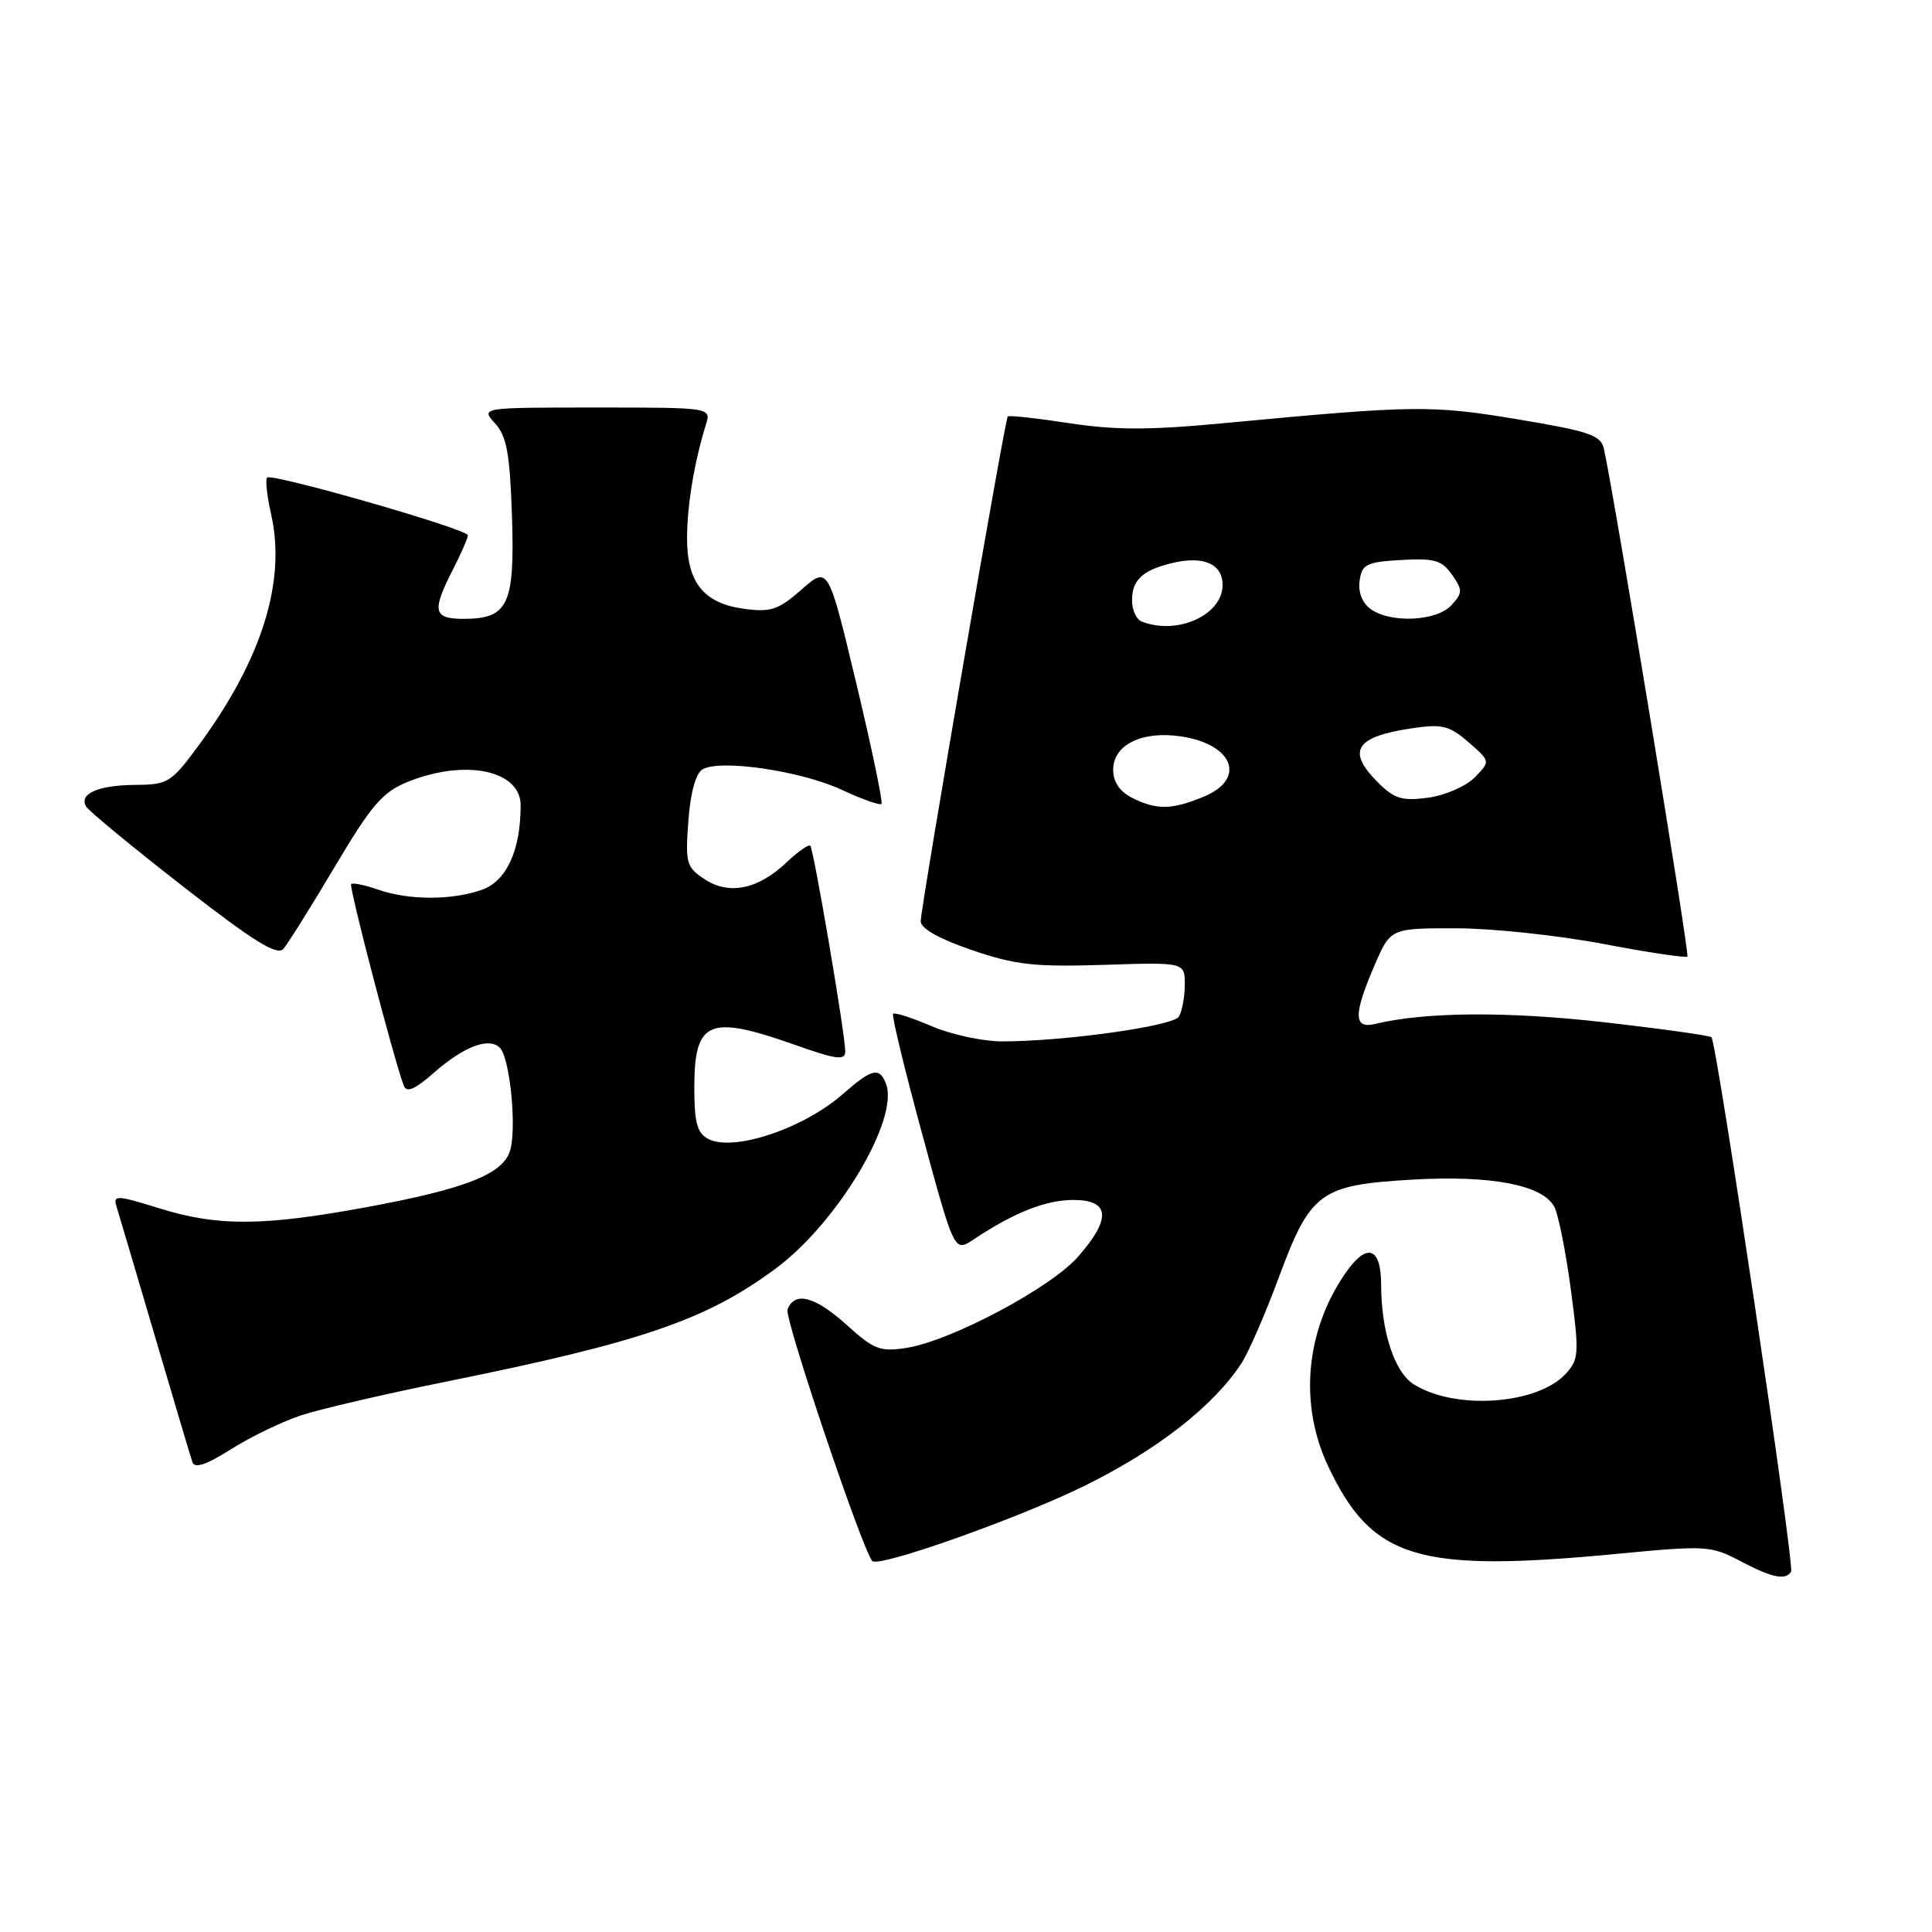 <?xml version="1.0" encoding="UTF-8" standalone="no"?>
<!DOCTYPE svg PUBLIC "-//W3C//DTD SVG 1.1//EN" "http://www.w3.org/Graphics/SVG/1.1/DTD/svg11.dtd" >
<svg xmlns="http://www.w3.org/2000/svg" xmlns:xlink="http://www.w3.org/1999/xlink" version="1.1" viewBox="0 0 256 256">
 <g >
 <path fill="currentColor"
d=" M 237.33 208.25 C 237.81 207.44 227.48 138.15 226.78 137.44 C 226.54 137.21 220.08 136.31 212.43 135.44 C 199.69 134.00 188.85 134.08 182.25 135.67 C 179.34 136.38 179.31 134.47 182.12 127.94 C 184.25 123.00 184.25 123.00 192.87 123.00 C 197.62 123.00 206.39 123.93 212.36 125.06 C 218.33 126.20 223.38 126.95 223.59 126.75 C 223.90 126.43 213.92 65.74 212.52 59.44 C 212.12 57.67 210.56 57.14 201.09 55.56 C 189.69 53.66 187.40 53.69 162.51 56.04 C 152.34 57.01 147.82 57.01 141.66 56.07 C 137.34 55.41 133.68 55.01 133.53 55.18 C 133.14 55.64 122.00 120.26 122.00 122.07 C 122.00 123.03 124.43 124.40 128.75 125.88 C 134.53 127.86 137.05 128.14 146.25 127.85 C 157.00 127.50 157.00 127.50 156.99 130.50 C 156.98 132.15 156.62 134.05 156.20 134.72 C 155.40 135.97 141.08 137.98 132.83 137.99 C 130.27 138.00 126.04 137.09 123.44 135.97 C 120.84 134.86 118.55 134.12 118.34 134.33 C 118.13 134.54 119.87 141.73 122.21 150.32 C 126.45 165.93 126.45 165.93 128.98 164.25 C 134.36 160.67 138.57 159.00 142.21 159.00 C 147.09 159.00 147.29 161.46 142.83 166.54 C 139.22 170.65 126.07 177.64 120.19 178.59 C 116.64 179.15 115.84 178.85 112.25 175.61 C 107.99 171.76 105.30 171.05 104.35 173.52 C 103.92 174.66 114.13 204.99 115.57 206.84 C 116.32 207.78 134.78 201.26 143.56 196.95 C 153.30 192.17 160.74 186.37 164.51 180.63 C 165.43 179.21 167.65 174.13 169.43 169.32 C 173.64 157.95 174.91 157.02 187.08 156.31 C 197.57 155.70 204.39 157.00 205.95 159.90 C 206.49 160.91 207.47 165.83 208.14 170.84 C 209.26 179.26 209.22 180.10 207.52 181.98 C 203.77 186.13 192.80 186.90 187.30 183.41 C 184.77 181.81 183.01 176.41 183.01 170.25 C 183.00 165.18 181.11 164.59 178.24 168.75 C 172.97 176.40 172.12 186.14 176.00 194.31 C 181.84 206.63 187.85 208.43 214.52 205.87 C 225.99 204.77 226.72 204.81 230.52 206.81 C 234.78 209.06 236.61 209.45 237.33 208.25 Z  M 39.89 187.54 C 42.43 186.71 51.10 184.69 59.18 183.06 C 84.99 177.84 93.56 174.91 102.76 168.11 C 110.95 162.07 119.19 148.27 117.40 143.61 C 116.53 141.35 115.55 141.58 111.69 144.96 C 106.44 149.57 97.12 152.67 93.82 150.90 C 92.38 150.14 92.00 148.71 92.00 144.16 C 92.00 135.23 93.88 134.41 105.25 138.42 C 110.87 140.41 112.00 140.55 112.00 139.30 C 112.00 137.10 107.83 112.57 107.37 112.07 C 107.16 111.84 105.75 112.82 104.24 114.25 C 100.46 117.85 96.63 118.64 93.38 116.51 C 90.95 114.92 90.80 114.39 91.21 108.82 C 91.47 105.12 92.18 102.51 93.06 101.96 C 95.32 100.56 106.03 102.12 111.46 104.62 C 114.18 105.89 116.59 106.74 116.80 106.53 C 117.01 106.32 115.52 99.14 113.47 90.58 C 109.75 75.01 109.75 75.01 106.22 78.11 C 103.14 80.81 102.14 81.15 98.60 80.67 C 93.21 79.95 90.99 77.15 91.04 71.14 C 91.08 66.73 92.01 61.20 93.54 56.25 C 94.23 54.00 94.23 54.00 78.96 54.00 C 63.69 54.00 63.69 54.00 65.60 56.10 C 67.15 57.82 67.56 60.09 67.84 68.44 C 68.22 80.13 67.34 82.00 61.43 82.00 C 57.41 82.00 57.19 81.00 60.00 75.50 C 61.10 73.34 62.00 71.28 62.00 70.93 C 62.00 70.12 36.01 62.66 35.39 63.28 C 35.14 63.53 35.38 65.75 35.94 68.22 C 37.92 77.08 34.67 87.43 26.35 98.73 C 22.71 103.69 22.26 103.97 18.00 104.00 C 13.01 104.03 10.38 105.19 11.43 106.89 C 11.81 107.51 17.60 112.27 24.29 117.49 C 33.61 124.74 36.72 126.68 37.55 125.73 C 38.14 125.05 41.21 120.15 44.37 114.83 C 49.28 106.58 50.70 104.94 54.08 103.58 C 61.70 100.53 69.00 102.07 68.99 106.73 C 68.98 112.71 67.11 116.77 63.83 117.91 C 59.81 119.31 54.16 119.30 50.10 117.88 C 48.34 117.27 46.73 116.94 46.53 117.14 C 46.20 117.47 52.18 140.35 53.50 143.85 C 53.87 144.83 54.95 144.37 57.44 142.19 C 61.47 138.65 64.79 137.39 66.24 138.84 C 67.53 140.13 68.46 149.04 67.64 152.28 C 66.83 155.52 61.92 157.49 48.50 159.97 C 34.80 162.49 28.85 162.52 21.05 160.09 C 15.49 158.36 14.97 158.34 15.43 159.84 C 15.71 160.75 18.00 168.47 20.51 177.00 C 23.02 185.53 25.26 193.06 25.50 193.75 C 25.80 194.61 27.37 194.09 30.61 192.03 C 33.19 190.40 37.36 188.38 39.89 187.54 Z  M 150.00 105.71 C 148.36 104.88 147.50 103.60 147.50 102.00 C 147.50 98.68 151.33 96.80 156.50 97.58 C 163.43 98.62 165.17 103.20 159.53 105.55 C 155.30 107.32 153.25 107.35 150.00 105.71 Z  M 182.58 103.67 C 178.40 99.49 179.57 97.62 187.09 96.50 C 191.11 95.91 192.04 96.14 194.59 98.35 C 197.50 100.88 197.50 100.88 195.40 103.02 C 194.24 104.19 191.46 105.40 189.22 105.70 C 185.78 106.16 184.76 105.85 182.58 103.67 Z  M 151.25 82.34 C 150.56 82.06 150.00 80.80 150.00 79.54 C 150.00 76.85 151.42 75.53 155.34 74.60 C 159.46 73.61 162.00 74.72 162.00 77.51 C 162.00 81.51 155.94 84.23 151.25 82.34 Z  M 181.60 80.69 C 180.50 79.89 179.94 78.45 180.16 76.94 C 180.46 74.76 181.05 74.47 185.66 74.20 C 190.06 73.95 191.05 74.23 192.39 76.14 C 193.82 78.19 193.82 78.55 192.32 80.19 C 190.39 82.33 184.23 82.62 181.60 80.69 Z "/>
</g>
</svg>